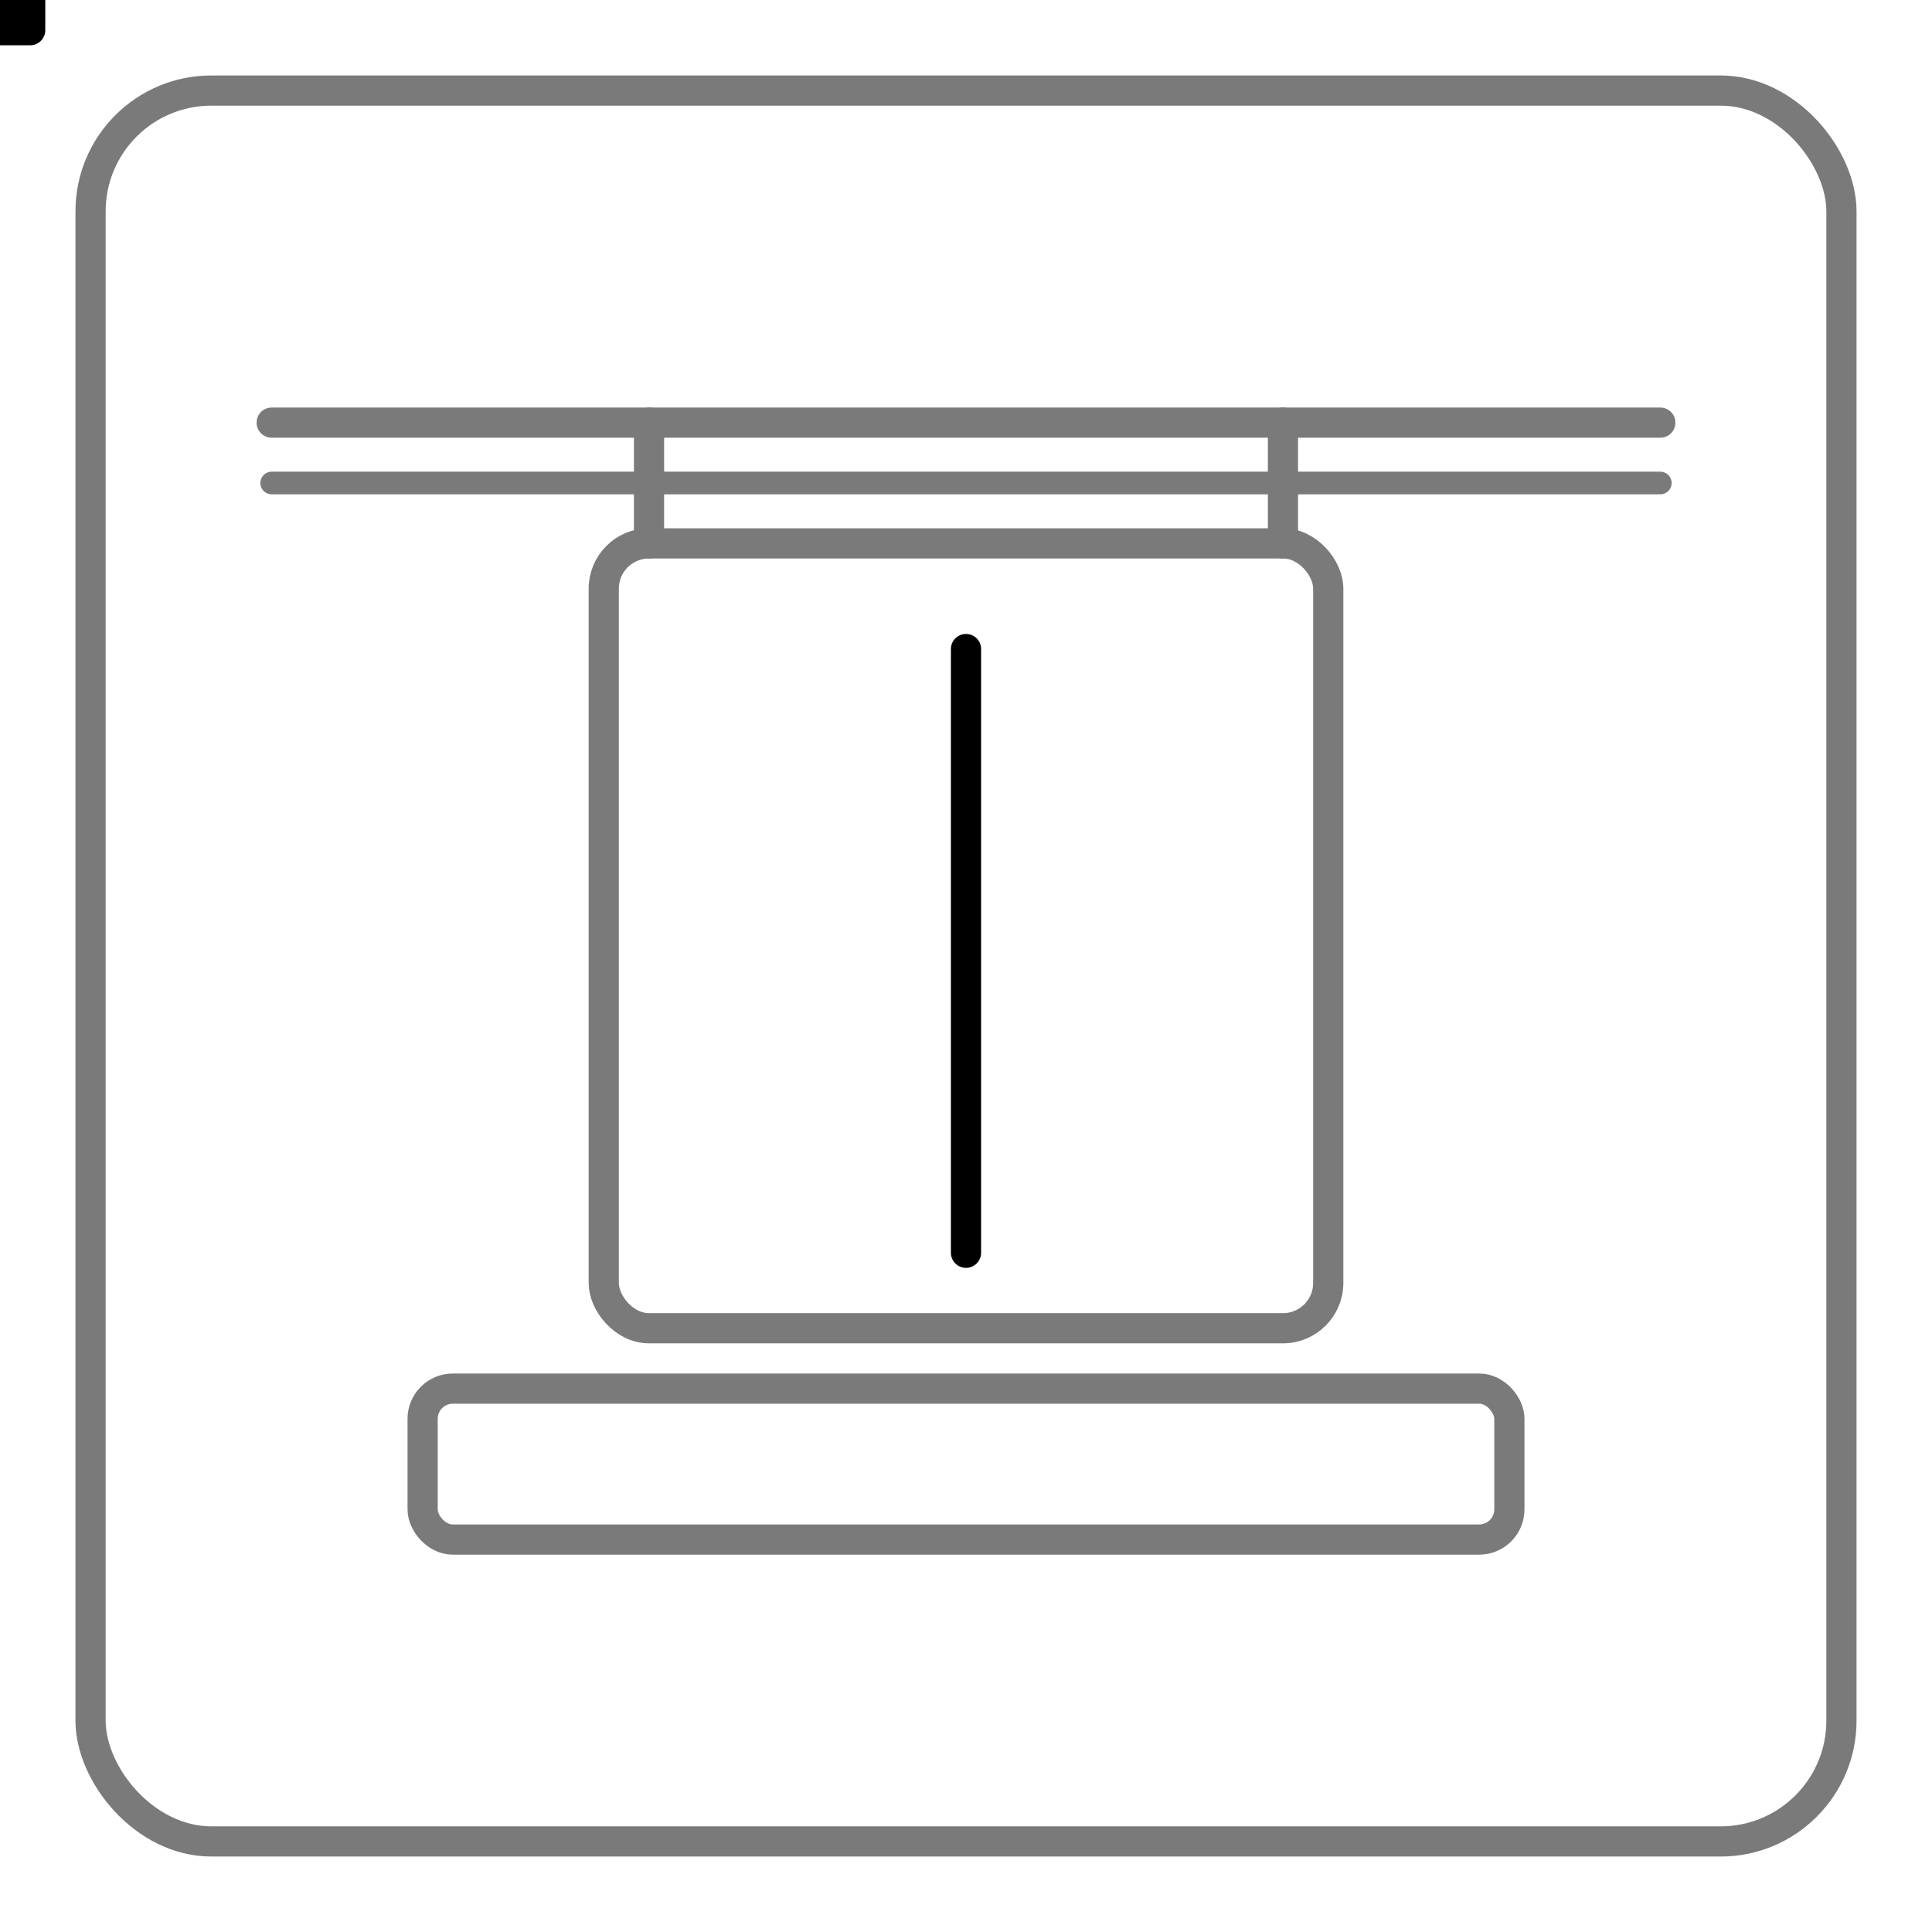 <?xml version="1.0" encoding="UTF-8"?>
<svg width="256" height="256" viewBox="0 0 256 256" fill="none" xmlns="http://www.w3.org/2000/svg">
  <title>3D принтер печатает ребра — анимированная иконка</title>
  <defs>
    <style>
      :root {
        --stroke: currentColor;
        --frame: #7a7a7a;
        --accent: currentColor;
        --speed: 5s;
      }

      .frame {
        stroke: #7a7a7a;
        stroke-width: 4;
        fill: none;
        stroke-linecap: round;
        stroke-linejoin: round;
      }

      .bed {
        fill: none;
        stroke: #7a7a7a;
        stroke-width: 4;
      }

      .rib {
        stroke: currentColor;
        stroke-width: 4;
        fill: none;
        stroke-linecap: round;
        stroke-linejoin: round;
        stroke-dasharray: 1000;
        stroke-dashoffset: 1000;
        animation: draw 5s ease-in-out infinite;
      }

      .sternum {
        stroke: currentColor;
        stroke-width: 4;
        fill: none;
        stroke-linecap: round;
      }

      .nozzle {
        fill: currentColor;
      }

      .belt {
        stroke: #7a7a7a;
        stroke-width: 3;
      }

      @keyframes draw {
        0% {
          stroke-dashoffset: 1000;
          opacity: 0.2;
        }

        20% {
          opacity: 1;
        }

        55% {
          stroke-dashoffset: 0;
        }

        70% {
          opacity: 1;
        }

        85% {
          opacity: 0.8;
        }

        100% {
          stroke-dashoffset: 0;
          opacity: 0.6;
        }
      }

      @media (prefers-reduced-motion: reduce) {
        .rib {
          animation: none;
          stroke-dashoffset: 0;
          opacity: 1;
        }

        #buildMask rect {
          y: 80px;
          height: 90px;
        }

        #buildMask rect > animate,
        #zig-animation animateMotion {
          display: none;
        }

        #zig-animation rect {
          transform: translate(86px, 80px);
        }
      }
    </style>
    <path id="zig" d="M 86 80 L 170 80 L 170 92 L 86 92 L 86 104 L 170 104 L 170 116 L 86 116 L 86 128 L 170 128 L 170 140 L 86 140 L 86 152 L 170 152 L 170 164 L 86 164" />
    <mask id="buildMask">
      <rect x="80" y="170" width="96" height="0" fill="white">
        <animate attributeName="y" values="170;80" dur="5s" repeatCount="indefinite" />
        <animate attributeName="height" values="0;90" dur="5s" repeatCount="indefinite" />
      </rect>
    </mask>
  </defs>

  <g class="frame">
    <rect x="12" y="12" width="232" height="232" rx="16" />
    <line x1="36" y1="56" x2="220" y2="56" />
    <line class="belt" x1="36" y1="64" x2="220" y2="64" />
    <rect class="bed" x="56" y="184" width="144" height="20" rx="4" />
  </g>

  <rect x="80" y="72" width="96" height="104" rx="6" class="frame" />

  <g id="zig-animation">
    <rect class="nozzle" x="-6" y="-6" width="12" height="12" rx="2">
      <animateMotion dur="5s" repeatCount="indefinite">
        <mpath href="#zig" />
      </animateMotion>
    </rect>
    <line x1="86" y1="56" x2="86" y2="72" class="frame" />
    <line x1="170" y1="56" x2="170" y2="72" class="frame" />
  </g>

  <g id="ribs" mask="url(#buildMask)">
    <g fill="currentColor" opacity="0.06">
      <path d="M128 86 l0 70" />
    </g>
  </g>

  <line x1="128" y1="86" x2="128" y2="166" class="sternum" />

  <path class="rib" d="M124 92 C 112 92, 96 96, 90 108" />
  <path class="rib" d="M132 92 C 144 92, 160 96, 166 108" />
  <path class="rib" d="M124 104 C 110 104, 92 110, 86 122" />
  <path class="rib" d="M132 104 C 146 104, 164 110, 170 122" />
  <path class="rib" d="M124 116 C 108 116, 90 124, 86 136" />
  <path class="rib" d="M132 116 C 148 116, 166 124, 170 136" />
  <path class="rib" d="M124 128 C 108 128, 90 138, 86 150" />
  <path class="rib" d="M132 128 C 148 128, 166 138, 170 150" />
  <path class="rib" d="M124 140 C 110 140, 92 152, 88 160" />
  <path class="rib" d="M132 140 C 146 140, 164 152, 168 160" />
</svg>
